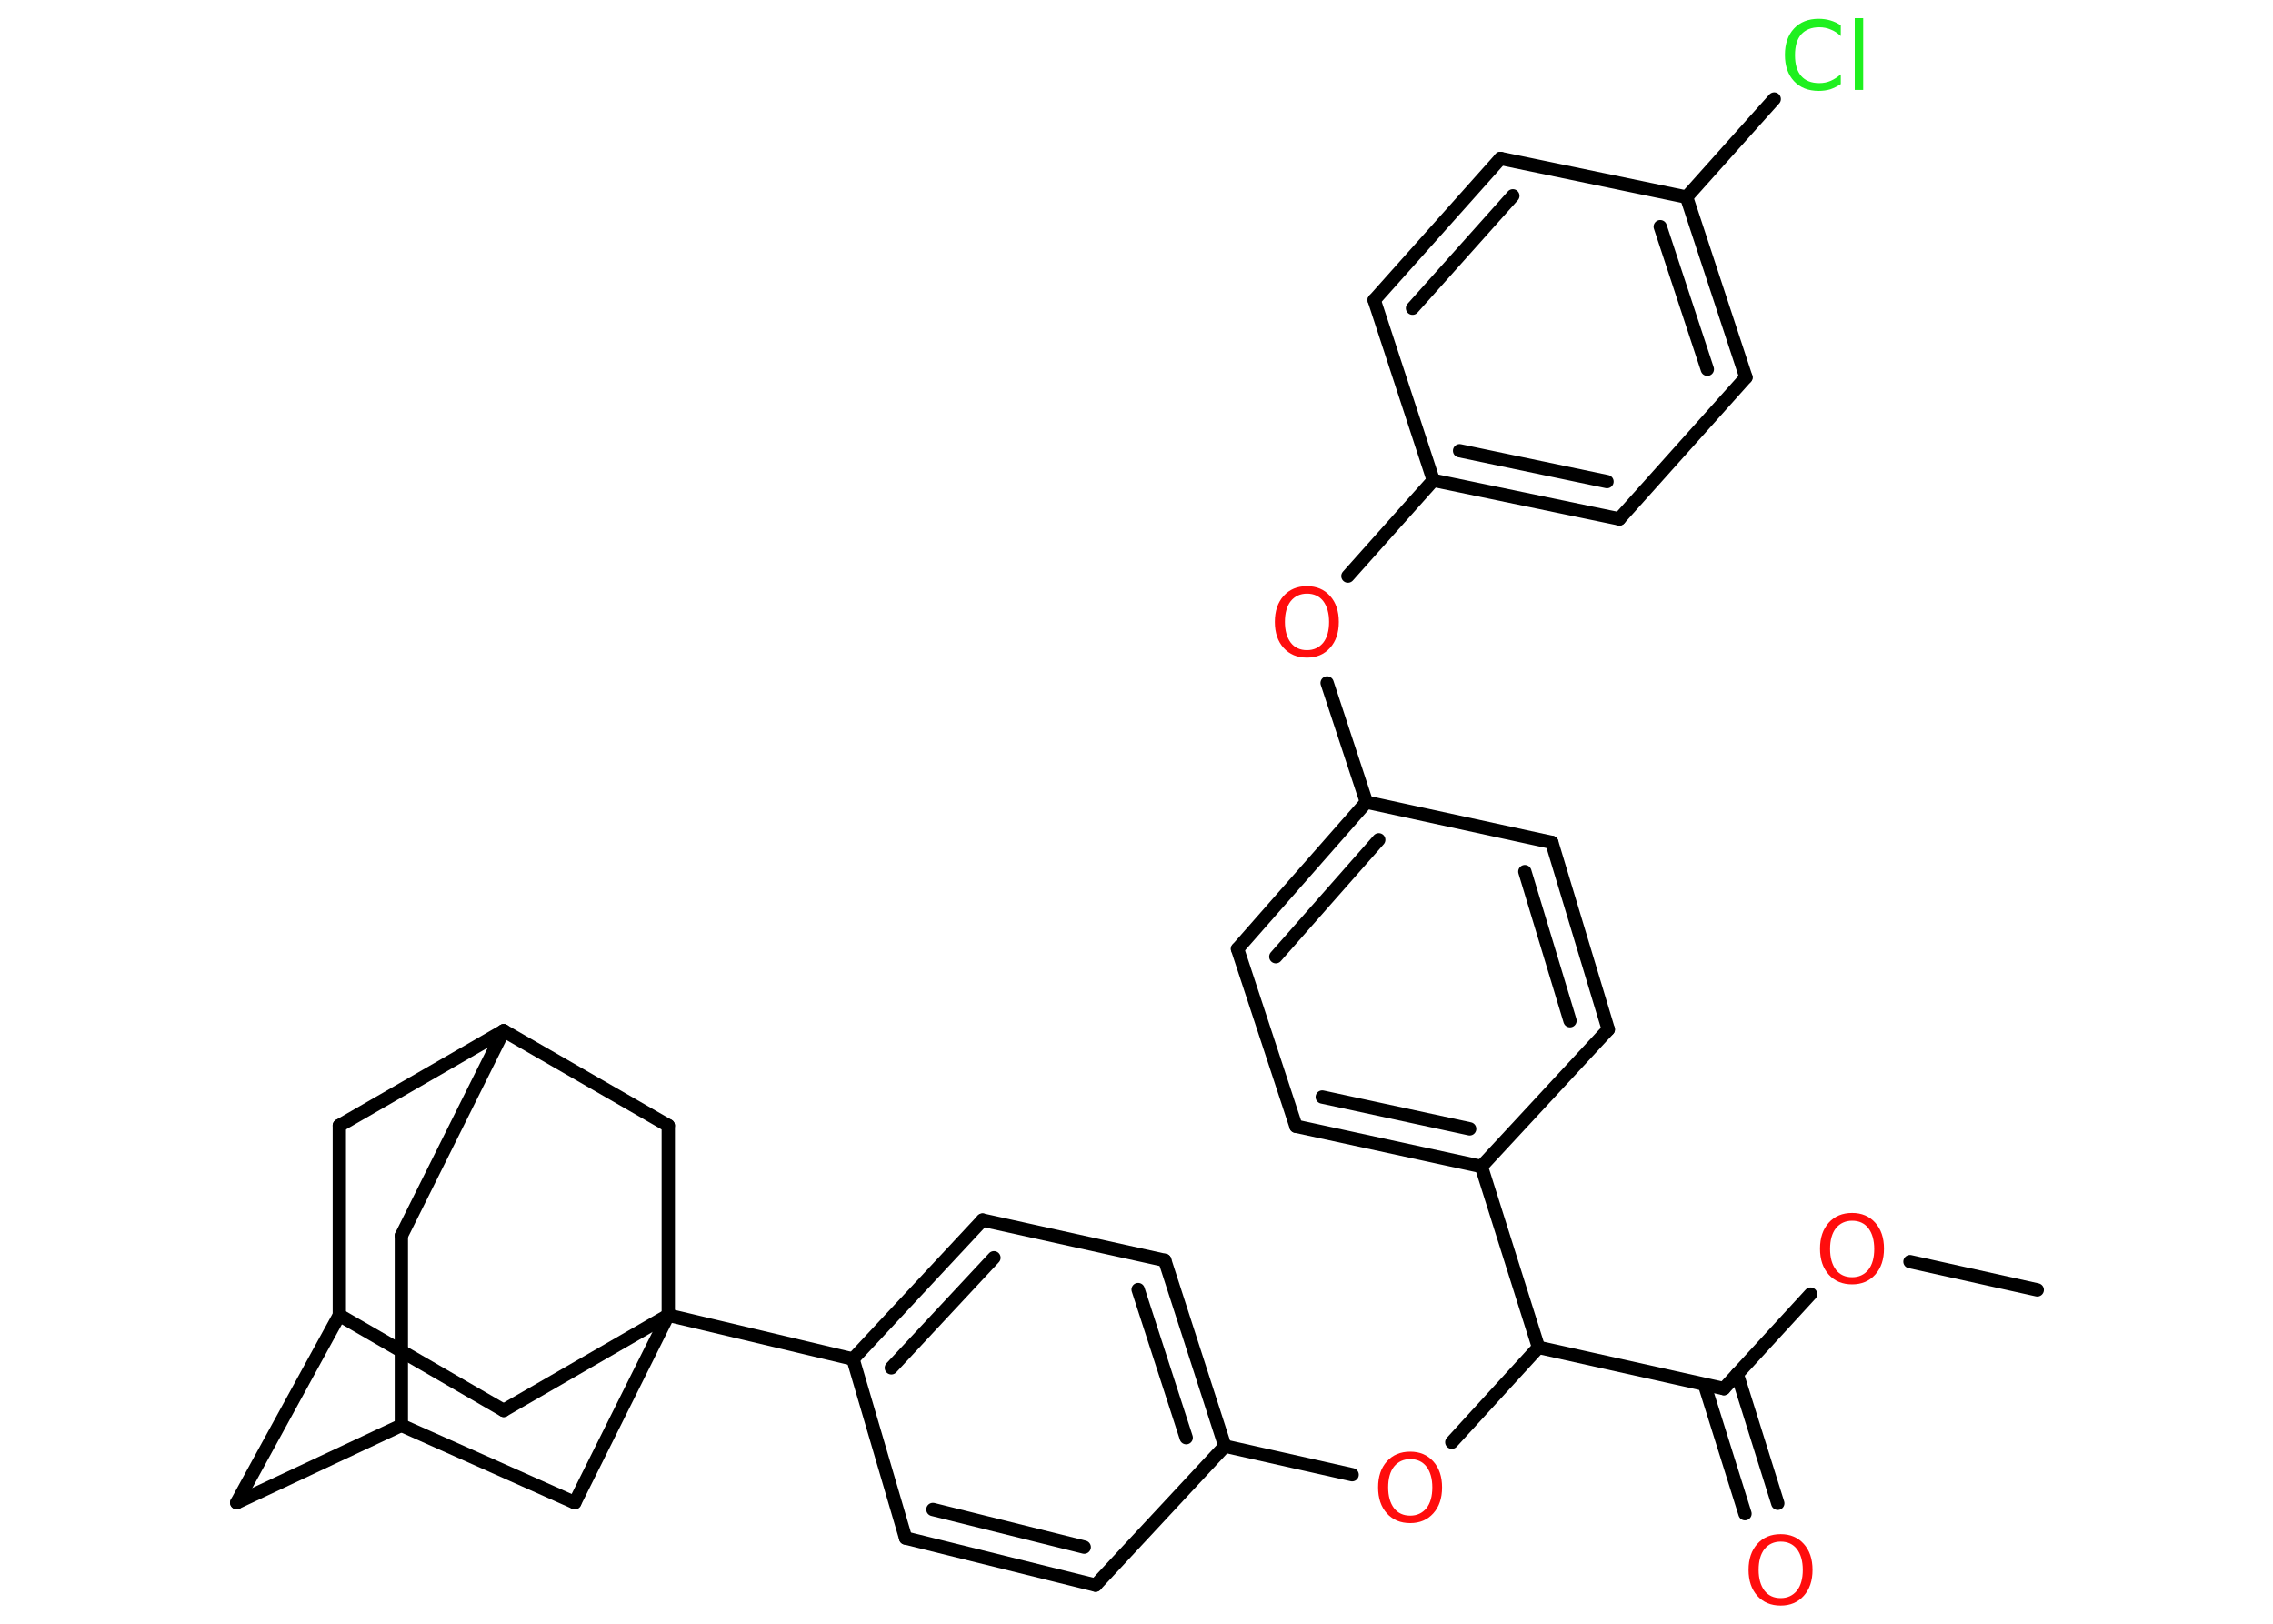 <?xml version='1.0' encoding='UTF-8'?>
<!DOCTYPE svg PUBLIC "-//W3C//DTD SVG 1.1//EN" "http://www.w3.org/Graphics/SVG/1.1/DTD/svg11.dtd">
<svg version='1.2' xmlns='http://www.w3.org/2000/svg' xmlns:xlink='http://www.w3.org/1999/xlink' width='70.0mm' height='50.0mm' viewBox='0 0 70.0 50.0'>
  <desc>Generated by the Chemistry Development Kit (http://github.com/cdk)</desc>
  <g stroke-linecap='round' stroke-linejoin='round' stroke='#000000' stroke-width='.41' fill='#FF0D0D'>
    <rect x='.0' y='.0' width='70.0' height='50.0' fill='#FFFFFF' stroke='none'/>
    <g id='mol1' class='mol'>
      <line id='mol1bnd1' class='bond' x1='62.74' y1='39.72' x2='58.82' y2='38.85'/>
      <line id='mol1bnd2' class='bond' x1='55.76' y1='39.85' x2='53.09' y2='42.76'/>
      <g id='mol1bnd3' class='bond'>
        <line x1='53.5' y1='42.31' x2='54.75' y2='46.29'/>
        <line x1='52.49' y1='42.63' x2='53.74' y2='46.61'/>
      </g>
      <line id='mol1bnd4' class='bond' x1='53.09' y1='42.76' x2='47.38' y2='41.49'/>
      <line id='mol1bnd5' class='bond' x1='47.38' y1='41.49' x2='44.71' y2='44.41'/>
      <line id='mol1bnd6' class='bond' x1='41.64' y1='45.41' x2='37.72' y2='44.53'/>
      <g id='mol1bnd7' class='bond'>
        <line x1='37.72' y1='44.53' x2='35.87' y2='38.81'/>
        <line x1='36.53' y1='44.27' x2='35.05' y2='39.71'/>
      </g>
      <line id='mol1bnd8' class='bond' x1='35.87' y1='38.81' x2='30.26' y2='37.57'/>
      <g id='mol1bnd9' class='bond'>
        <line x1='30.26' y1='37.57' x2='26.27' y2='41.85'/>
        <line x1='30.61' y1='38.73' x2='27.45' y2='42.12'/>
      </g>
      <line id='mol1bnd10' class='bond' x1='26.27' y1='41.85' x2='20.58' y2='40.5'/>
      <line id='mol1bnd11' class='bond' x1='20.58' y1='40.5' x2='15.51' y2='43.43'/>
      <line id='mol1bnd12' class='bond' x1='15.51' y1='43.43' x2='10.45' y2='40.5'/>
      <line id='mol1bnd13' class='bond' x1='10.45' y1='40.5' x2='7.29' y2='46.27'/>
      <line id='mol1bnd14' class='bond' x1='7.29' y1='46.27' x2='12.36' y2='43.89'/>
      <line id='mol1bnd15' class='bond' x1='12.36' y1='43.89' x2='12.36' y2='38.05'/>
      <line id='mol1bnd16' class='bond' x1='12.36' y1='38.05' x2='15.51' y2='31.74'/>
      <line id='mol1bnd17' class='bond' x1='15.51' y1='31.74' x2='10.45' y2='34.66'/>
      <line id='mol1bnd18' class='bond' x1='10.45' y1='40.5' x2='10.45' y2='34.66'/>
      <line id='mol1bnd19' class='bond' x1='15.51' y1='31.74' x2='20.58' y2='34.66'/>
      <line id='mol1bnd20' class='bond' x1='20.58' y1='40.5' x2='20.58' y2='34.66'/>
      <line id='mol1bnd21' class='bond' x1='12.36' y1='43.89' x2='17.7' y2='46.27'/>
      <line id='mol1bnd22' class='bond' x1='20.58' y1='40.5' x2='17.7' y2='46.27'/>
      <line id='mol1bnd23' class='bond' x1='26.27' y1='41.85' x2='27.89' y2='47.36'/>
      <g id='mol1bnd24' class='bond'>
        <line x1='27.89' y1='47.36' x2='33.74' y2='48.81'/>
        <line x1='28.73' y1='46.48' x2='33.39' y2='47.64'/>
      </g>
      <line id='mol1bnd25' class='bond' x1='37.72' y1='44.53' x2='33.74' y2='48.81'/>
      <line id='mol1bnd26' class='bond' x1='47.38' y1='41.49' x2='45.62' y2='35.92'/>
      <g id='mol1bnd27' class='bond'>
        <line x1='39.91' y1='34.68' x2='45.62' y2='35.92'/>
        <line x1='40.72' y1='33.78' x2='45.26' y2='34.76'/>
      </g>
      <line id='mol1bnd28' class='bond' x1='39.91' y1='34.68' x2='38.11' y2='29.22'/>
      <g id='mol1bnd29' class='bond'>
        <line x1='42.08' y1='24.7' x2='38.11' y2='29.22'/>
        <line x1='42.46' y1='25.86' x2='39.29' y2='29.46'/>
      </g>
      <line id='mol1bnd30' class='bond' x1='42.08' y1='24.7' x2='40.87' y2='21.03'/>
      <line id='mol1bnd31' class='bond' x1='41.51' y1='17.74' x2='44.14' y2='14.79'/>
      <g id='mol1bnd32' class='bond'>
        <line x1='44.14' y1='14.79' x2='49.87' y2='15.98'/>
        <line x1='44.95' y1='13.88' x2='49.49' y2='14.83'/>
      </g>
      <line id='mol1bnd33' class='bond' x1='49.87' y1='15.98' x2='53.77' y2='11.62'/>
      <g id='mol1bnd34' class='bond'>
        <line x1='53.77' y1='11.62' x2='51.94' y2='6.07'/>
        <line x1='52.58' y1='11.37' x2='51.13' y2='6.98'/>
      </g>
      <line id='mol1bnd35' class='bond' x1='51.94' y1='6.07' x2='54.64' y2='3.05'/>
      <line id='mol1bnd36' class='bond' x1='51.94' y1='6.07' x2='46.21' y2='4.88'/>
      <g id='mol1bnd37' class='bond'>
        <line x1='46.21' y1='4.88' x2='42.32' y2='9.24'/>
        <line x1='46.59' y1='6.03' x2='43.5' y2='9.49'/>
      </g>
      <line id='mol1bnd38' class='bond' x1='44.14' y1='14.79' x2='42.32' y2='9.24'/>
      <line id='mol1bnd39' class='bond' x1='42.08' y1='24.7' x2='47.79' y2='25.94'/>
      <g id='mol1bnd40' class='bond'>
        <line x1='49.53' y1='31.7' x2='47.79' y2='25.94'/>
        <line x1='48.35' y1='31.43' x2='46.96' y2='26.84'/>
      </g>
      <line id='mol1bnd41' class='bond' x1='45.62' y1='35.92' x2='49.53' y2='31.7'/>
      <path id='mol1atm2' class='atom' d='M57.04 37.59q-.31 .0 -.5 .23q-.18 .23 -.18 .64q.0 .4 .18 .64q.18 .23 .5 .23q.31 .0 .5 -.23q.18 -.23 .18 -.64q.0 -.4 -.18 -.64q-.18 -.23 -.5 -.23zM57.04 37.35q.44 .0 .71 .3q.27 .3 .27 .8q.0 .5 -.27 .8q-.27 .3 -.71 .3q-.45 .0 -.72 -.3q-.27 -.3 -.27 -.8q.0 -.5 .27 -.8q.27 -.3 .72 -.3z' stroke='none'/>
      <path id='mol1atm4' class='atom' d='M54.84 47.47q-.31 .0 -.5 .23q-.18 .23 -.18 .64q.0 .4 .18 .64q.18 .23 .5 .23q.31 .0 .5 -.23q.18 -.23 .18 -.64q.0 -.4 -.18 -.64q-.18 -.23 -.5 -.23zM54.84 47.24q.44 .0 .71 .3q.27 .3 .27 .8q.0 .5 -.27 .8q-.27 .3 -.71 .3q-.45 .0 -.72 -.3q-.27 -.3 -.27 -.8q.0 -.5 .27 -.8q.27 -.3 .72 -.3z' stroke='none'/>
      <path id='mol1atm6' class='atom' d='M43.43 44.93q-.31 .0 -.5 .23q-.18 .23 -.18 .64q.0 .4 .18 .64q.18 .23 .5 .23q.31 .0 .5 -.23q.18 -.23 .18 -.64q.0 -.4 -.18 -.64q-.18 -.23 -.5 -.23zM43.43 44.7q.44 .0 .71 .3q.27 .3 .27 .8q.0 .5 -.27 .8q-.27 .3 -.71 .3q-.45 .0 -.72 -.3q-.27 -.3 -.27 -.8q.0 -.5 .27 -.8q.27 -.3 .72 -.3z' stroke='none'/>
      <path id='mol1atm27' class='atom' d='M40.25 18.28q-.31 .0 -.5 .23q-.18 .23 -.18 .64q.0 .4 .18 .64q.18 .23 .5 .23q.31 .0 .5 -.23q.18 -.23 .18 -.64q.0 -.4 -.18 -.64q-.18 -.23 -.5 -.23zM40.25 18.05q.44 .0 .71 .3q.27 .3 .27 .8q.0 .5 -.27 .8q-.27 .3 -.71 .3q-.45 .0 -.72 -.3q-.27 -.3 -.27 -.8q.0 -.5 .27 -.8q.27 -.3 .72 -.3z' stroke='none'/>
      <path id='mol1atm32' class='atom' d='M56.69 .81v.3q-.15 -.14 -.31 -.2q-.16 -.07 -.35 -.07q-.36 .0 -.56 .22q-.19 .22 -.19 .64q.0 .42 .19 .64q.19 .22 .56 .22q.19 .0 .35 -.07q.16 -.07 .31 -.2v.3q-.15 .1 -.32 .16q-.17 .05 -.36 .05q-.48 .0 -.76 -.3q-.28 -.3 -.28 -.81q.0 -.51 .28 -.81q.28 -.3 .76 -.3q.19 .0 .36 .05q.17 .05 .32 .15zM57.12 .56h.26v2.21h-.26v-2.21z' stroke='none' fill='#1FF01F'/>
    </g>
  </g>
</svg>
